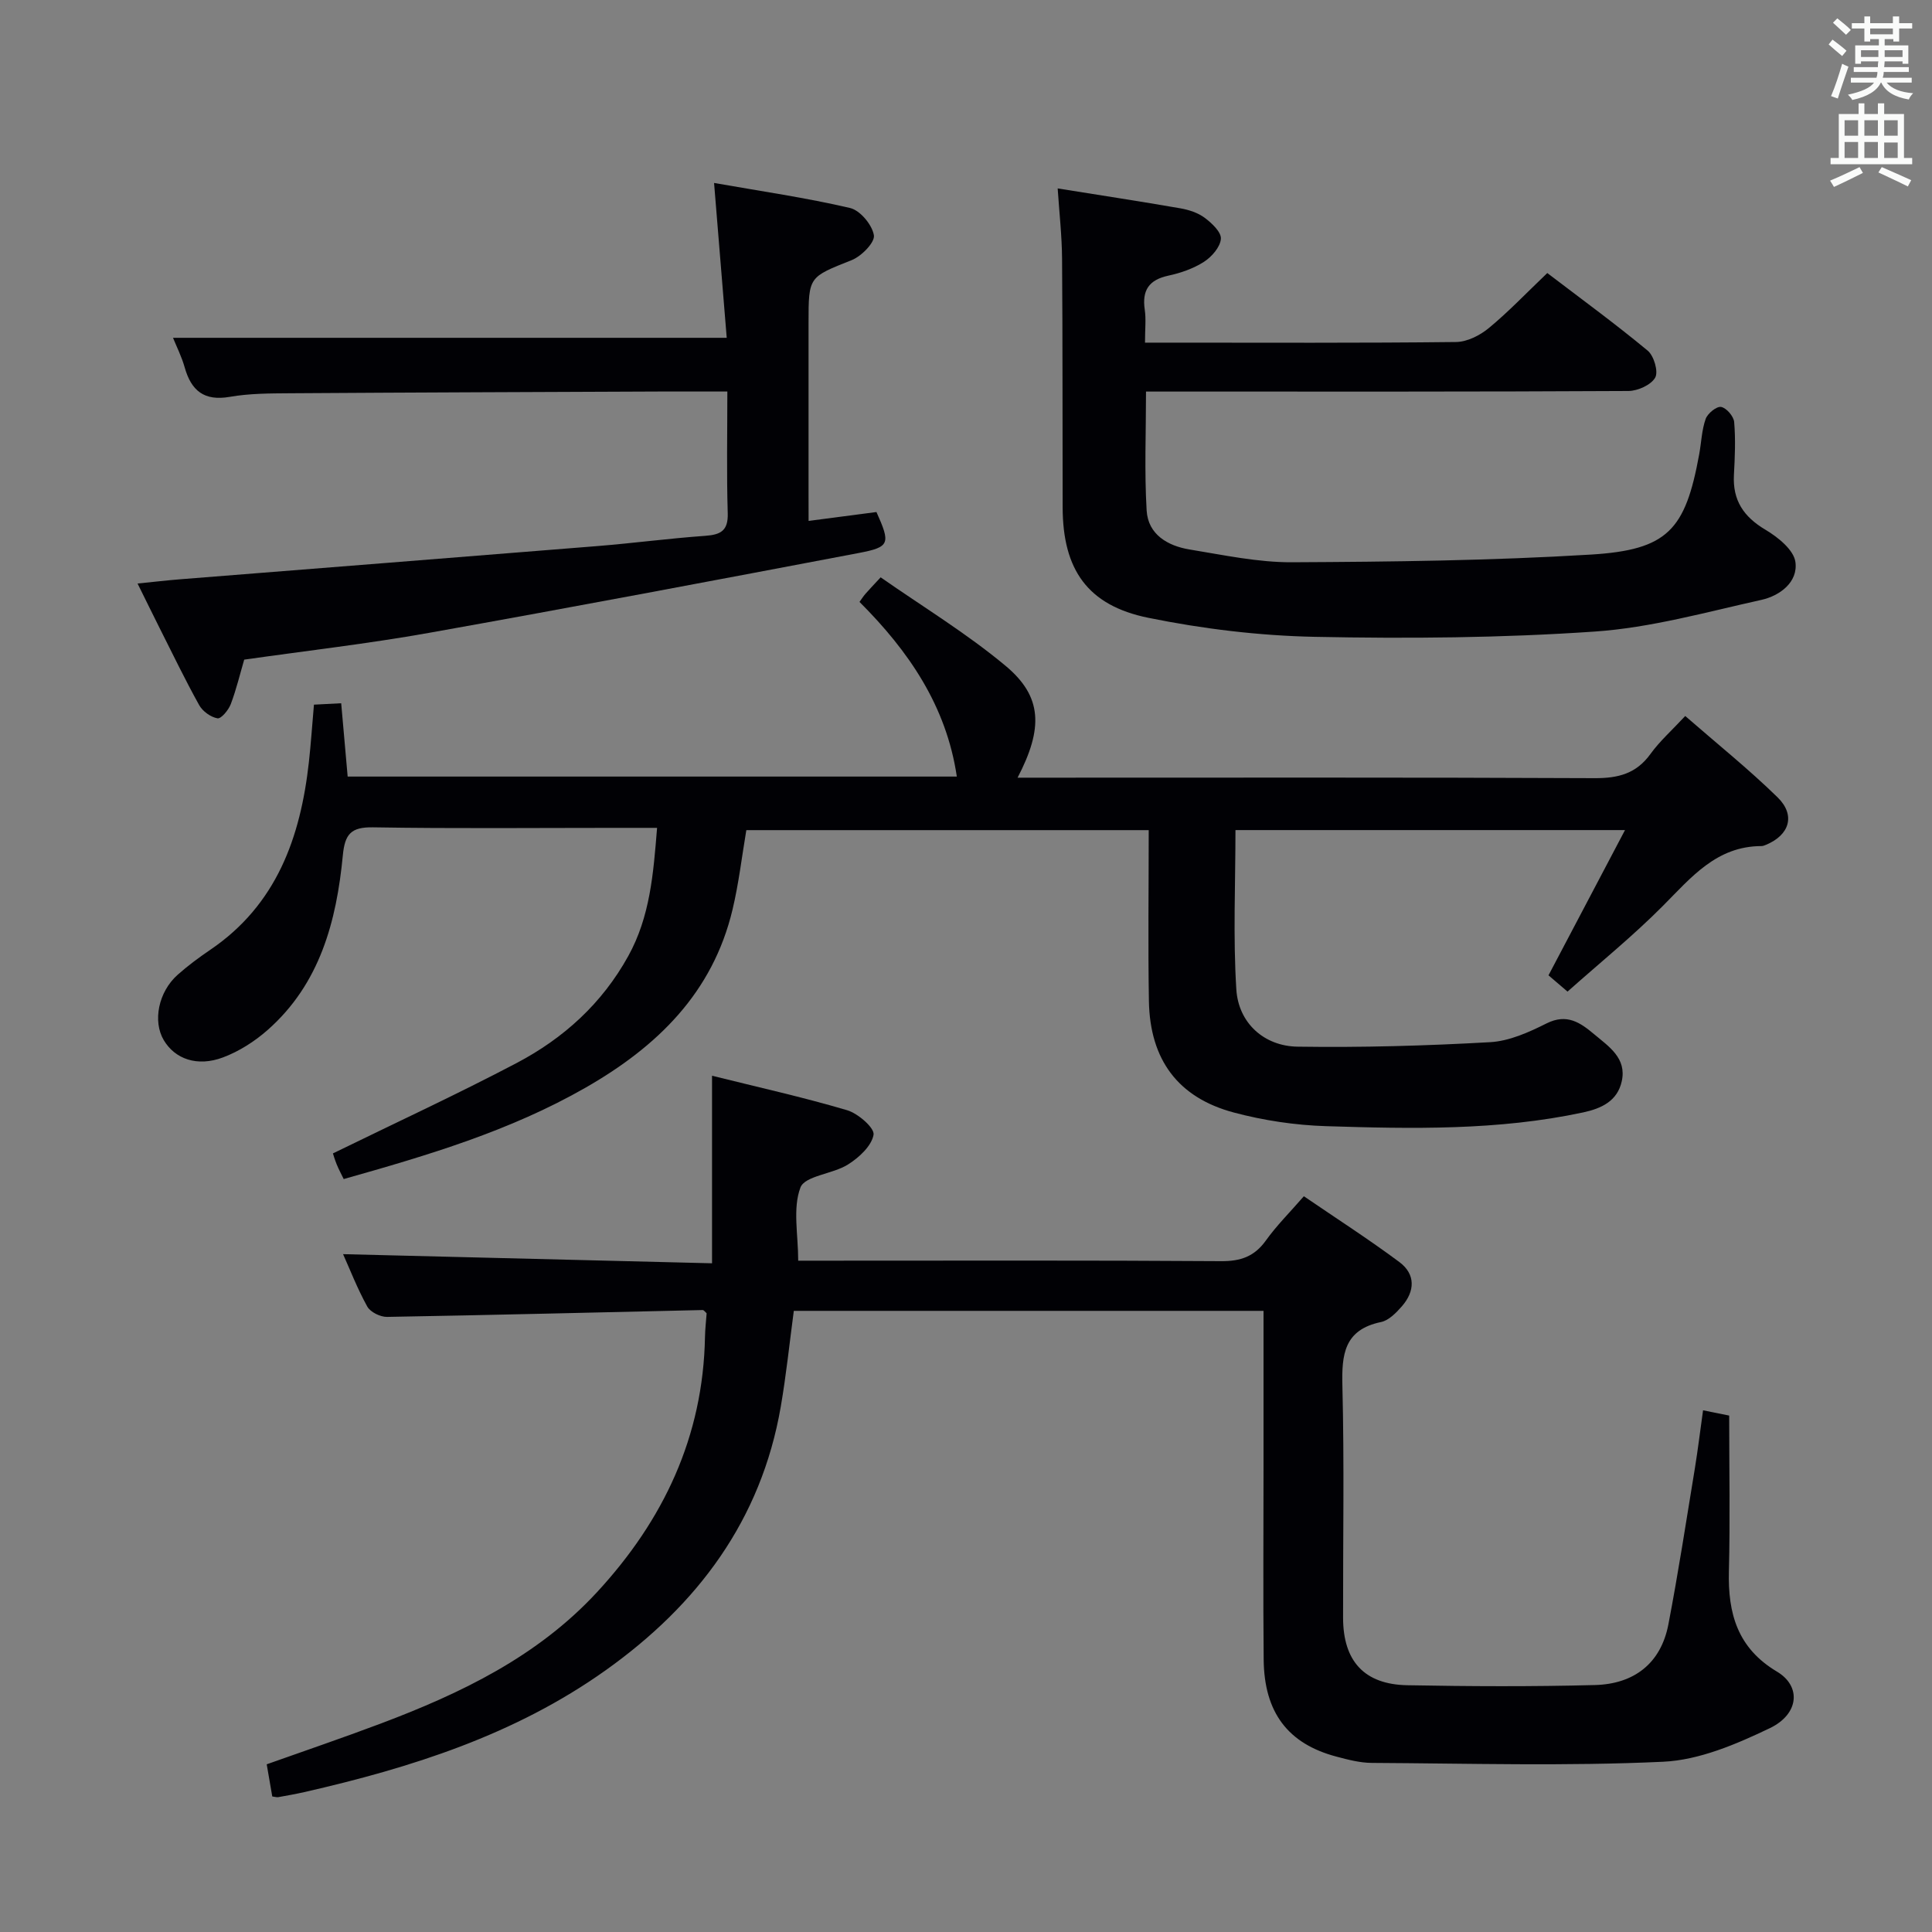 <svg enable-background="new 0 0 400 400" viewBox="0 0 400 400" xmlns="http://www.w3.org/2000/svg"><rect x="0" y="0" width="400" height="400" fill="#808080" stroke="none"/><g fill="#010105"><path d="m324.54 205.3c-1.76-1.51-2.99-2.56-3.94-3.37 5.27-10 10.36-19.67 15.84-30.07-27.57 0-54.24 0-80.65 0 0 11.14-.51 22.11.18 33 .44 6.93 5.73 11.74 12.68 11.84 13.29.2 26.6-.18 39.87-.93 3.97-.22 8.04-2.06 11.69-3.89 4.22-2.11 7-.14 9.86 2.26 3.04 2.55 6.75 4.94 5.7 9.71-.89 4.1-4.19 5.65-8.02 6.47-17.59 3.76-35.41 3.4-53.2 2.84-6.41-.2-12.93-1.18-19.12-2.83-11.55-3.09-17.34-10.94-17.56-23.04-.2-11.65-.04-23.31-.04-35.42-27.84 0-55.38 0-83.31 0-.92 5.42-1.56 11-2.85 16.42-4.1 17.25-15.59 28.41-30.49 36.93-15.6 8.92-32.57 13.97-50.02 18.89-.51-1.06-1.04-2.02-1.45-3.04-.43-1.06-.75-2.17-.78-2.27 12.9-6.31 25.64-12.19 38.05-18.72 9.7-5.11 17.65-12.29 23.09-22.13 4.52-8.17 5.2-17 5.97-26.55-3.04 0-5.67 0-8.3 0-16.83 0-33.66.17-50.49-.11-4.58-.08-5.85 1.39-6.27 5.8-1.31 13.64-4.74 26.61-15.57 36.16-2.69 2.37-5.91 4.43-9.25 5.68-5.33 2-9.94.32-12.25-3.57-2.33-3.92-1.12-10.01 2.89-13.56 2.11-1.87 4.4-3.57 6.73-5.15 13.73-9.32 18.68-23.24 20.42-38.85.42-3.78.67-7.59 1.05-11.91 1.81-.09 3.55-.18 5.64-.29.46 5.17.89 10.07 1.34 15.18h126.12c-2.17-14.64-9.98-26-20.15-36.16.45-.62.8-1.18 1.23-1.67.76-.88 1.57-1.71 3.15-3.42 8.64 6.04 17.77 11.57 25.87 18.33 7.61 6.35 7.82 12.9 2.48 23.15h5.52c37.99 0 75.98-.08 113.97.1 4.88.02 8.61-.94 11.55-5.02 1.93-2.67 4.46-4.91 7.19-7.85 6.5 5.67 13.1 10.96 19.12 16.84 3.78 3.7 2.46 7.81-2.38 9.82-.31.13-.64.27-.96.27-9.32.02-14.54 6.49-20.4 12.38-6.17 6.21-13.02 11.76-19.75 17.75z"/><path d="m352.6 291.99c2.4.48 4.28.86 5.41 1.09 0 11.01.21 21.63-.06 32.24-.22 8.75 1.79 15.91 9.95 20.77 5.06 3.01 4.62 8.79-1.5 11.72-6.92 3.31-14.57 6.59-22.04 6.94-20.07.94-40.21.35-60.32.24-2.45-.01-4.94-.66-7.34-1.3-10.03-2.65-14.97-9.13-15.07-20.11-.13-13.33-.03-26.66-.03-39.99 0-10.62 0-21.24 0-32.19-32.85 0-64.76 0-97.25 0-.87 6.51-1.56 13.21-2.7 19.84-4.06 23.5-17.23 41.04-36.28 54.59-18.78 13.36-40.23 20.16-62.39 25.21-1.77.4-3.57.72-5.36 1.04-.31.06-.65-.07-1.25-.14-.35-2.01-.71-4.1-1.15-6.66 7.77-2.76 15.7-5.46 23.54-8.41 16.62-6.26 32.47-13.85 44.8-27.18 13.82-14.94 22.02-32.26 22.4-52.9.03-1.65.23-3.3.34-4.89-.32-.28-.58-.68-.82-.67-21.78.49-43.56 1.04-65.35 1.42-1.39.02-3.45-.99-4.09-2.14-2.07-3.75-3.63-7.78-5.01-10.85 25.26.62 50.6 1.25 76.39 1.89 0-13.3 0-25.81 0-38.83 9.39 2.34 18.77 4.42 27.97 7.14 2.27.67 5.72 3.69 5.47 5.08-.41 2.33-3.02 4.73-5.3 6.16-3.15 1.99-8.92 2.32-9.84 4.77-1.63 4.33-.46 9.72-.46 15.14h5.57c27.33 0 54.65-.09 81.98.1 4.06.03 6.9-.96 9.28-4.28 2.21-3.09 4.94-5.8 7.86-9.16 6.72 4.59 13.4 8.88 19.77 13.62 3.39 2.52 3.25 6.05.52 9.17-1.17 1.34-2.7 2.91-4.3 3.25-7.66 1.59-8.18 6.71-8.01 13.27.4 15.99.11 31.99.14 47.99.02 8.95 4.39 13.78 13.31 13.94 12.94.24 25.9.3 38.84-.04 8.01-.21 13.63-4.4 15.2-12.55 2.06-10.74 3.72-21.56 5.49-32.35.63-3.9 1.1-7.8 1.69-11.98z"/><path d="m218.98 39.01c8.78 1.41 17.11 2.68 25.4 4.12 1.76.31 3.65.92 5.05 1.97 1.47 1.1 3.45 2.96 3.34 4.35-.13 1.7-1.89 3.72-3.49 4.75-2.18 1.4-4.82 2.32-7.38 2.87-4.04.87-5.48 3.04-4.89 7.05.29 1.95.05 3.98.05 6.82h4.94c19.82 0 39.65.1 59.47-.13 2.3-.03 4.96-1.38 6.8-2.91 4.09-3.38 7.76-7.25 12.08-11.37 6.99 5.33 14.06 10.49 20.79 16.07 1.29 1.07 2.25 4.35 1.55 5.58-.86 1.52-3.61 2.76-5.55 2.77-31.15.17-62.3.12-93.45.12-1.97 0-3.94 0-6.42 0 0 8.45-.35 16.56.13 24.62.3 4.99 4.38 7.34 8.92 8.08 7.04 1.15 14.15 2.68 21.22 2.64 20.62-.1 41.26-.34 61.83-1.59 15.94-.97 19.57-5.11 22.43-20.76.45-2.45.52-5.02 1.34-7.33.4-1.13 2.24-2.63 3.18-2.48 1.09.17 2.61 1.93 2.72 3.11.31 3.63.15 7.32-.05 10.98-.28 5.26 2.02 8.66 6.53 11.34 2.58 1.53 5.86 4.17 6.2 6.67.58 4.17-3.22 7-7.05 7.85-11.44 2.54-22.92 5.77-34.53 6.56-19.23 1.32-38.59 1.48-57.88 1.09-11.54-.23-23.2-1.64-34.51-3.94-12.62-2.56-17.7-10.02-17.74-22.81-.05-17.16.01-34.32-.12-51.47-.03-4.75-.57-9.51-.91-14.62z"/><path d="m167.41 107.85c5.34-.7 9.74-1.27 14.05-1.84 2.93 6.54 2.8 7.25-3.65 8.48-29.65 5.63-59.3 11.24-89.01 16.54-12.56 2.24-25.26 3.69-38.24 5.54-.86 2.93-1.62 6.14-2.78 9.21-.47 1.23-1.99 3.07-2.75 2.94-1.4-.24-3.08-1.45-3.79-2.73-2.91-5.23-5.51-10.64-8.21-15.99-1.41-2.81-2.79-5.64-4.55-9.19 3.31-.33 6.02-.65 8.75-.87 28.81-2.3 57.62-4.55 86.43-6.88 7.45-.6 14.87-1.59 22.32-2.12 3.19-.23 4.8-1.01 4.69-4.67-.25-8.28-.08-16.56-.08-25.21-5.17 0-9.64-.02-14.12 0-25.49.11-50.97.19-76.46.36-4.15.03-8.36.03-12.42.74-5.33.93-8-1.27-9.36-6.12-.62-2.2-1.67-4.27-2.41-6.1h114.64c-.82-10-1.69-20.75-2.62-32.06 9.73 1.71 19.03 3.06 28.15 5.18 2.09.49 4.58 3.48 4.94 5.64.25 1.47-2.56 4.34-4.58 5.15-8.88 3.54-8.95 3.35-8.95 12.95v34.99c.01 1.8.01 3.6.01 6.06z"/></g><path d="m378.6 9.2.8-1c.9.7 1.9 1.4 2.9 2.3l-.9 1.1c-1.1-.9-2-1.7-2.8-2.4zm.5 10.7c.9-2.1 1.6-4.3 2.3-6.7.4.2.8.4 1.3.6-.7 2.1-1.5 4.3-2.2 6.6zm.4-15.2.9-.9c1 .8 2 1.6 2.8 2.4l-1 1c-1-.9-1.9-1.8-2.7-2.5zm12.5-1.3h1.2v1.4h2.7v1.1h-2.7v2.7h-1.2v-.5h-1.8v1.3h4.9v3.8h-1.2v-.5h-3.7c0 .4-.1.9-.1 1.2h5.1v1h-5.2c0 .5-.1.9-.2 1.2h6v1h-5.2c1.1 1.3 2.9 2 5.5 2.2-.4.4-.7.8-.9 1.3-2.9-.5-4.8-1.6-5.7-3.5h-.1c-.8 1.7-2.7 2.9-5.9 3.6-.2-.4-.6-.8-.9-1.1 2.8-.6 4.6-1.4 5.4-2.5h-4.8v-1h5.3c.1-.3.2-.7.2-1.2h-4.9v-1h5c0-.4 0-.8.1-1.2h-3.6v.5h-1.2v-3.8h4.9v-1.3h-1.8v.5h-1.2v-2.7h-2.6v-1.1h2.6v-1.4h1.2v1.4h4.7v-1.4zm-6.7 8.4h3.6c0-.4 0-.9 0-1.4h-3.6zm1.9-4.7h4.7v-1.2h-4.7zm6.7 3.3h-3.7v1.4h3.7z" fill="#fafbfa"/><path d="m384.7 21.4h1.3v2.2h2.8v-2.2h1.3v2.2h4.1v9.1h1.7v1.3h-16.9v-1.3h1.7v-9.1h4.1v-2.2zm.3 13.2.7 1.2c-1.8.9-3.8 1.9-6 2.9-.2-.4-.5-.8-.8-1.3 2.4-1 4.4-2 6.1-2.8zm-3.1-6.5h2.8v-3.2h-2.8zm0 4.6h2.8v-3.3h-2.8zm4.1-4.6h2.8v-3.2h-2.8zm0 4.6h2.8v-3.3h-2.8zm3.6 1.9c2.1.9 4.1 1.8 6.1 2.7l-.7 1.3c-2.2-1.1-4.2-2-6.1-2.9zm3.3-9.7h-2.8v3.2h2.8zm-2.8 7.8h2.8v-3.2h-2.8z" fill="#fafbfa"/></svg>